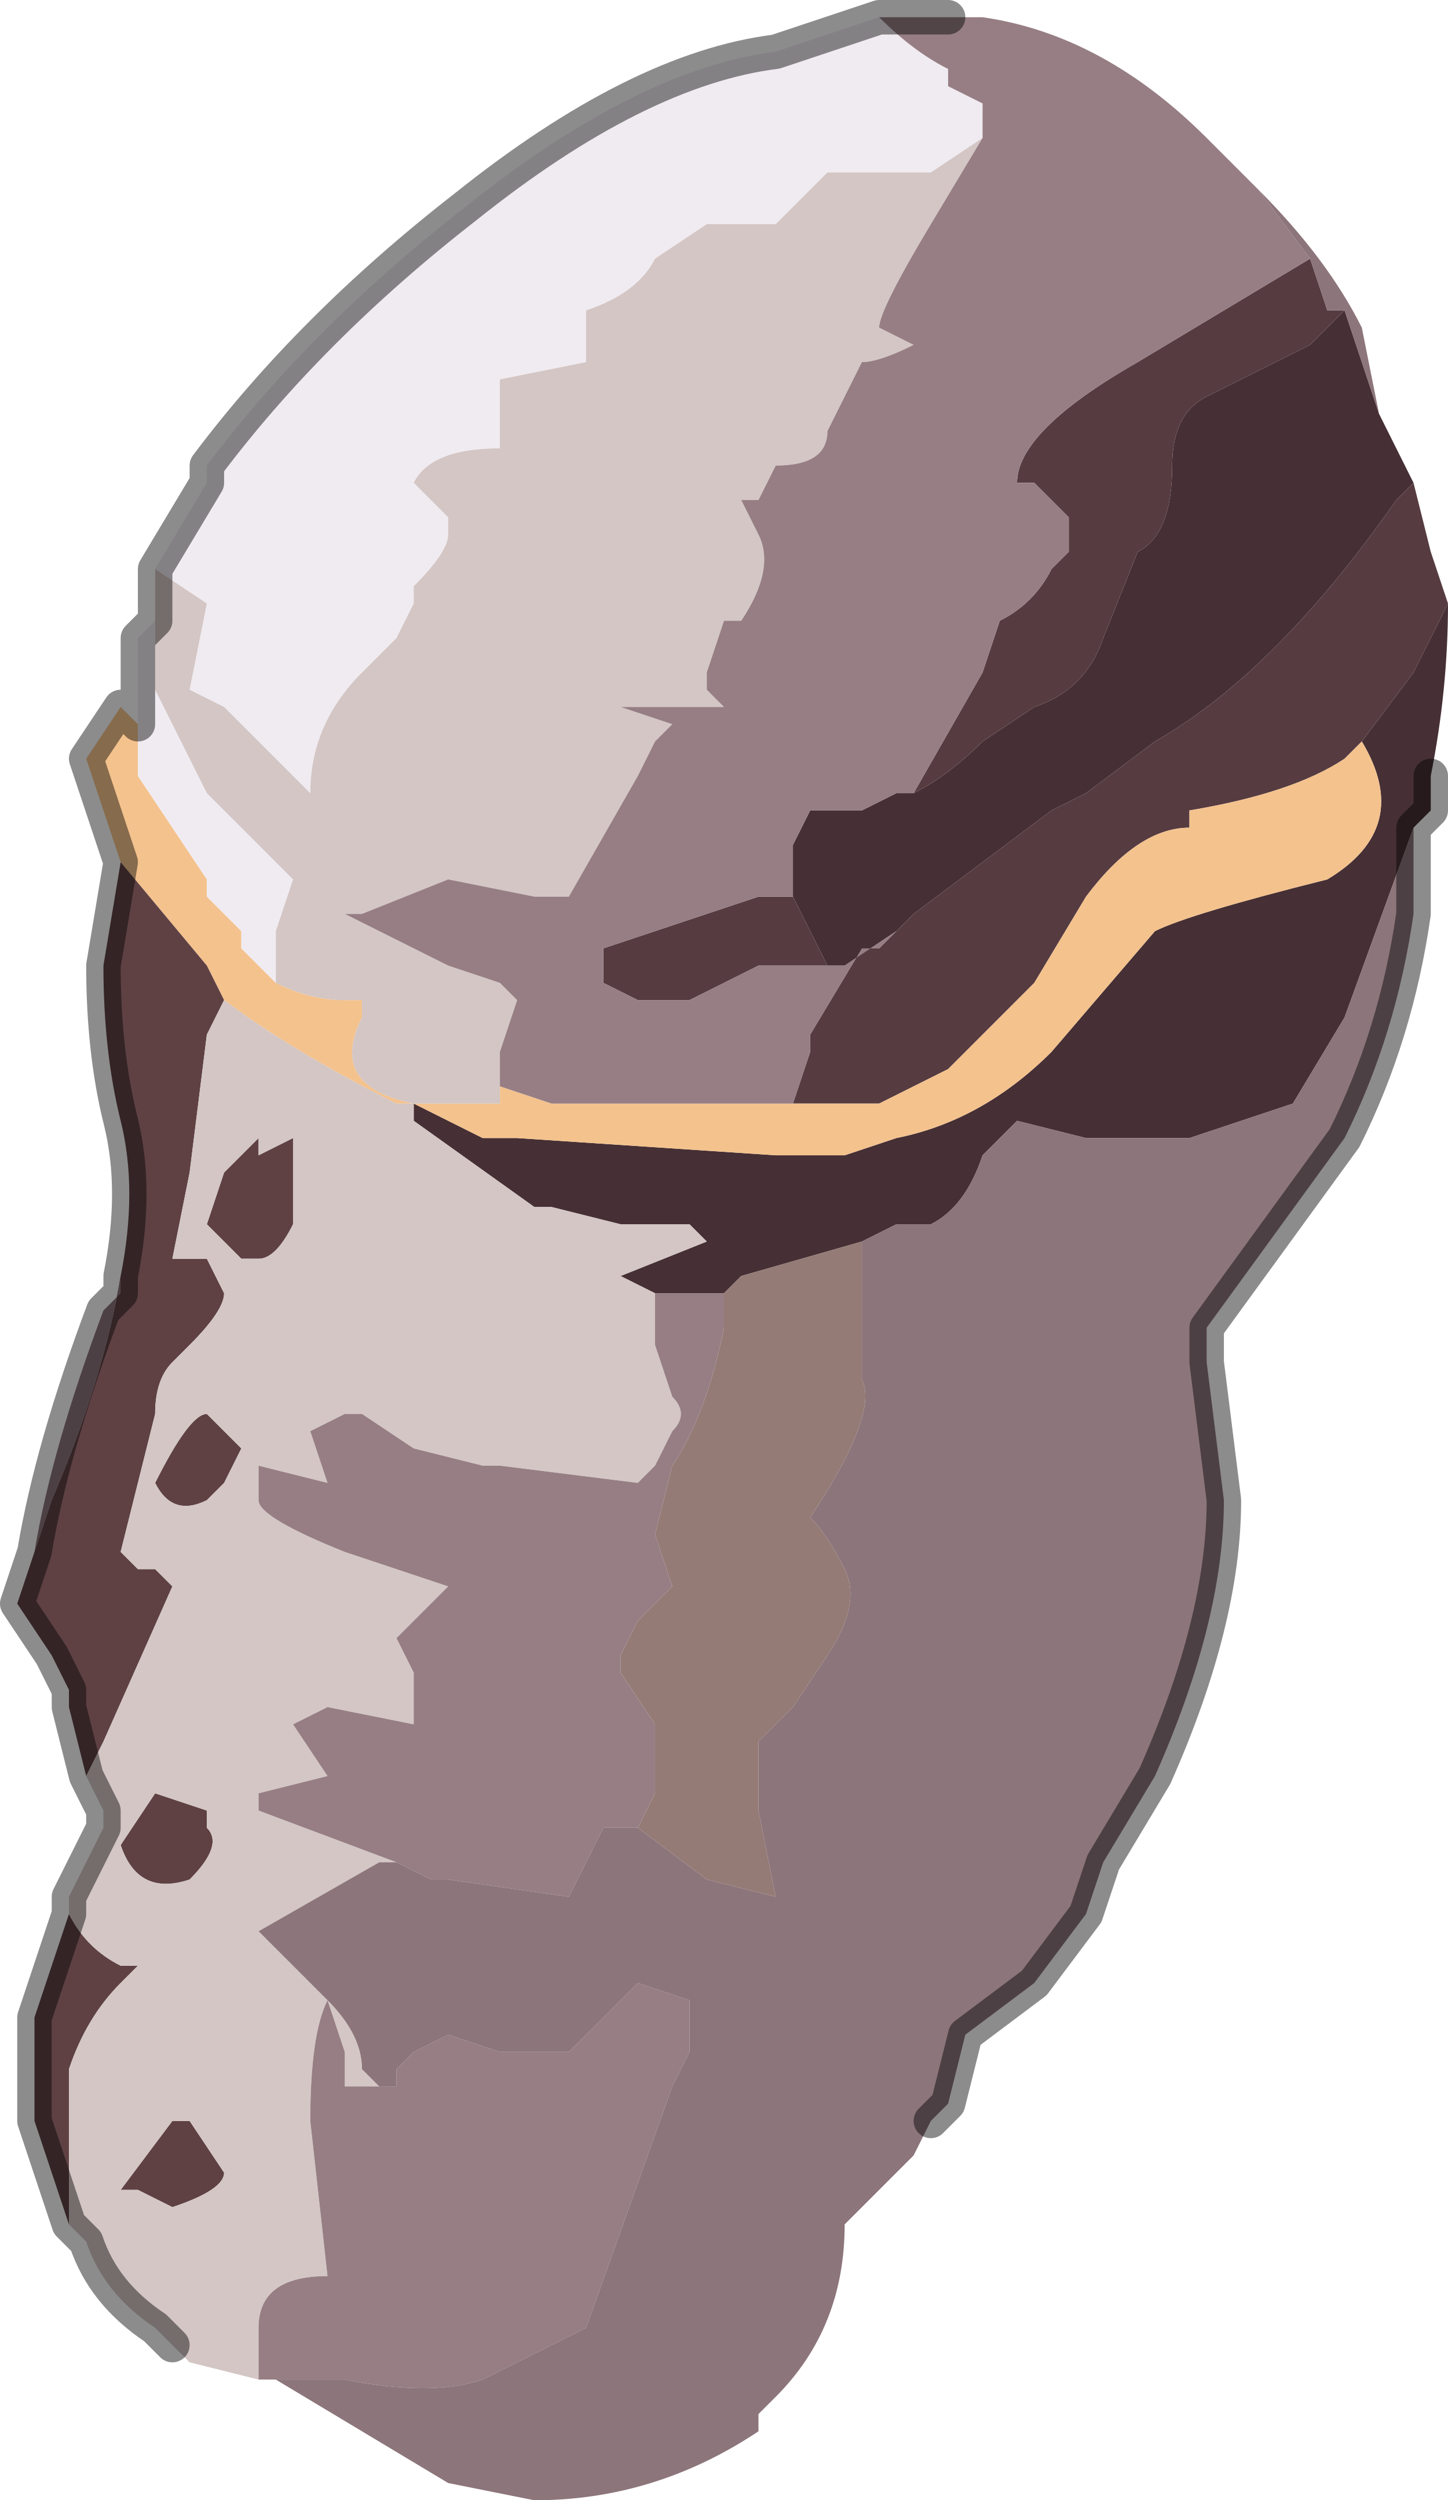<?xml version="1.0" encoding="UTF-8" standalone="no"?>
<svg xmlns:xlink="http://www.w3.org/1999/xlink" height="7.25px" width="4.2px" xmlns="http://www.w3.org/2000/svg">
  <g transform="matrix(1.0, 0.0, 0.0, 1.0, 2.1, 3.75)">
    <path d="M0.5 -1.05 L0.35 -0.95 0.3 -0.95 0.3 -0.95 0.2 -1.15 0.2 -1.15 0.2 -1.3 0.25 -1.4 0.4 -1.4 Q0.4 -1.4 0.5 -1.45 L0.55 -1.45 0.55 -1.45 Q0.65 -1.5 0.75 -1.6 L0.9 -1.7 Q1.05 -1.75 1.1 -1.9 L1.1 -1.9 1.2 -2.15 Q1.3 -2.2 1.3 -2.4 1.3 -2.55 1.4 -2.6 L1.7 -2.75 1.8 -2.85 1.9 -2.55 2.0 -2.35 1.95 -2.3 Q1.6 -1.8 1.25 -1.6 L1.05 -1.45 0.95 -1.4 0.55 -1.1 0.5 -1.05 0.5 -1.05 M2.1 -2.0 Q2.1 -1.75 2.05 -1.5 L2.05 -1.45 2.05 -1.45 2.05 -1.4 2.0 -1.35 1.8 -0.8 1.65 -0.55 1.35 -0.45 1.05 -0.45 0.85 -0.5 0.75 -0.4 Q0.7 -0.25 0.6 -0.2 L0.5 -0.2 0.4 -0.15 0.05 -0.05 0.0 0.0 -0.2 0.0 -0.3 -0.05 -0.05 -0.15 -0.1 -0.2 -0.3 -0.2 -0.5 -0.25 -0.55 -0.25 -0.9 -0.5 -0.9 -0.55 -0.7 -0.45 -0.6 -0.45 0.15 -0.4 0.35 -0.4 0.5 -0.45 Q0.75 -0.5 0.95 -0.7 L1.25 -1.05 Q1.35 -1.1 1.75 -1.2 2.0 -1.35 1.85 -1.6 L2.0 -1.8 2.1 -2.0" fill="#463035" fill-rule="evenodd" stroke="none"/>
    <path d="M0.2 -0.55 L0.25 -0.7 0.25 -0.75 0.4 -1.0 0.45 -1.0 0.5 -1.05 0.5 -1.05 0.55 -1.1 0.95 -1.4 1.05 -1.45 1.25 -1.6 Q1.6 -1.8 1.95 -2.3 L2.0 -2.35 2.05 -2.15 2.1 -2.0 2.0 -1.8 1.85 -1.6 1.8 -1.55 Q1.65 -1.45 1.35 -1.4 L1.35 -1.35 Q1.2 -1.35 1.05 -1.15 L0.9 -0.9 0.65 -0.65 0.55 -0.6 0.45 -0.55 0.3 -0.55 0.2 -0.55 M0.3 -0.95 L0.1 -0.95 -0.1 -0.85 -0.25 -0.85 -0.35 -0.9 -0.35 -1.0 0.1 -1.15 0.2 -1.15 0.2 -1.15 0.3 -0.95 M0.55 -1.45 L0.75 -1.8 0.8 -1.95 Q0.9 -2.0 0.95 -2.1 L1.0 -2.15 1.0 -2.25 0.95 -2.3 0.9 -2.35 0.85 -2.35 Q0.85 -2.5 1.2 -2.7 L1.7 -3.0 1.75 -2.85 1.8 -2.85 1.7 -2.75 1.4 -2.6 Q1.3 -2.55 1.3 -2.4 1.3 -2.2 1.2 -2.15 L1.1 -1.9 1.1 -1.9 Q1.05 -1.75 0.9 -1.7 L0.75 -1.6 Q0.65 -1.5 0.55 -1.45" fill="#563c41" fill-rule="evenodd" stroke="none"/>
    <path d="M0.0 0.0 L0.05 -0.05 0.4 -0.15 0.4 0.25 Q0.45 0.35 0.25 0.65 0.3 0.7 0.35 0.8 0.4 0.9 0.3 1.05 L0.2 1.2 0.15 1.25 0.1 1.3 Q0.1 1.3 0.1 1.4 L0.1 1.5 0.15 1.75 -0.05 1.7 -0.25 1.55 -0.2 1.45 -0.2 1.25 -0.3 1.1 -0.3 1.05 -0.25 0.95 -0.15 0.85 -0.2 0.7 -0.15 0.5 -0.15 0.5 Q-0.05 0.35 0.0 0.1 L0.0 0.0" fill="#957b76" fill-rule="evenodd" stroke="none"/>
    <path d="M-0.65 -0.55 L-0.65 -0.6 -0.5 -0.55 -0.25 -0.55 0.15 -0.55 0.2 -0.55 0.3 -0.55 0.45 -0.55 0.55 -0.6 0.65 -0.65 0.9 -0.9 1.05 -1.15 Q1.2 -1.35 1.35 -1.35 L1.35 -1.4 Q1.65 -1.45 1.8 -1.55 L1.85 -1.6 Q2.0 -1.35 1.75 -1.2 1.35 -1.1 1.25 -1.05 L0.95 -0.7 Q0.75 -0.5 0.5 -0.45 L0.35 -0.4 0.15 -0.4 -0.6 -0.45 -0.7 -0.45 -0.9 -0.55 -0.9 -0.55 -0.65 -0.55 M-1.75 -1.25 L-1.85 -1.55 -1.75 -1.7 -1.7 -1.65 -1.7 -1.5 -1.5 -1.2 -1.5 -1.15 -1.4 -1.05 -1.4 -1.0 -1.3 -0.9 Q-1.2 -0.85 -1.1 -0.85 L-1.05 -0.85 -1.05 -0.8 Q-1.15 -0.6 -0.9 -0.55 L-0.95 -0.55 Q-1.25 -0.7 -1.45 -0.85 L-1.5 -0.95 -1.75 -1.25" fill="#f4c28d" fill-rule="evenodd" stroke="none"/>
    <path d="M-1.9 2.7 L-2.0 2.4 -2.0 2.1 -1.9 1.8 -1.9 1.75 -1.9 1.8 Q-1.85 1.9 -1.75 1.95 L-1.7 1.95 -1.75 2.0 Q-1.85 2.1 -1.9 2.25 L-1.9 2.7 M-1.85 1.4 L-1.85 1.4 -1.9 1.2 -1.9 1.15 -1.95 1.05 -1.95 1.05 -2.05 0.9 -2.0 0.75 -1.95 0.6 Q-1.8 0.25 -1.75 -0.05 -1.7 -0.3 -1.75 -0.5 -1.8 -0.7 -1.8 -0.95 L-1.75 -1.25 -1.5 -0.95 -1.45 -0.85 -1.5 -0.75 -1.55 -0.35 -1.6 -0.1 -1.5 -0.1 -1.45 0.0 Q-1.45 0.05 -1.55 0.15 L-1.6 0.2 Q-1.65 0.25 -1.65 0.35 L-1.7 0.55 -1.75 0.75 -1.7 0.8 -1.65 0.8 -1.6 0.85 -1.8 1.3 -1.85 1.4 M-1.45 -0.35 L-1.45 -0.35 -1.35 -0.45 -1.35 -0.4 -1.25 -0.45 -1.25 -0.3 Q-1.25 -0.25 -1.25 -0.2 -1.3 -0.1 -1.35 -0.1 L-1.4 -0.1 -1.5 -0.2 -1.5 -0.2 -1.45 -0.35 M-1.45 0.55 L-1.45 0.55 -1.5 0.6 Q-1.6 0.65 -1.65 0.55 -1.55 0.35 -1.5 0.35 L-1.4 0.45 -1.45 0.55 M-1.65 1.45 L-1.65 1.45 -1.5 1.5 -1.5 1.55 Q-1.45 1.6 -1.55 1.7 L-1.55 1.7 Q-1.7 1.75 -1.75 1.6 L-1.65 1.45 M-1.6 2.4 L-1.55 2.4 -1.45 2.55 Q-1.45 2.6 -1.6 2.65 L-1.7 2.6 -1.75 2.6 -1.6 2.4" fill="#5f4144" fill-rule="evenodd" stroke="none"/>
    <path d="M0.45 -3.7 Q0.55 -3.6 0.65 -3.55 L0.65 -3.5 0.75 -3.45 0.75 -3.35 0.6 -3.25 0.45 -3.25 0.3 -3.25 0.2 -3.15 0.15 -3.1 -0.05 -3.1 -0.2 -3.0 Q-0.25 -2.9 -0.4 -2.85 L-0.4 -2.7 -0.65 -2.65 -0.65 -2.45 Q-0.85 -2.45 -0.9 -2.35 L-0.8 -2.25 -0.8 -2.2 Q-0.8 -2.15 -0.9 -2.05 L-0.9 -2.05 -0.9 -2.0 -0.95 -1.9 -1.05 -1.8 Q-1.2 -1.65 -1.2 -1.45 L-1.45 -1.7 -1.55 -1.75 -1.5 -2.0 -1.65 -2.1 -1.5 -2.35 -1.5 -2.4 Q-1.2 -2.8 -0.75 -3.15 -0.25 -3.55 0.15 -3.6 L0.45 -3.7 M-1.7 -1.65 L-1.7 -1.9 -1.65 -1.95 -1.65 -1.75 -1.5 -1.45 -1.25 -1.2 -1.3 -1.05 -1.3 -0.9 -1.4 -1.0 -1.4 -1.05 -1.5 -1.15 -1.5 -1.2 -1.7 -1.5 -1.7 -1.65" fill="#f0ebf1" fill-rule="evenodd" stroke="none"/>
    <path d="M0.75 -3.35 L0.6 -3.1 Q0.45 -2.85 0.45 -2.8 L0.55 -2.75 Q0.45 -2.7 0.4 -2.7 L0.3 -2.5 Q0.3 -2.4 0.15 -2.4 L0.1 -2.3 0.05 -2.3 0.1 -2.2 Q0.15 -2.1 0.05 -1.95 L0.05 -1.95 0.0 -1.95 -0.05 -1.8 -0.05 -1.75 0.0 -1.7 -0.1 -1.7 -0.15 -1.7 -0.3 -1.7 -0.3 -1.7 -0.15 -1.65 -0.2 -1.6 -0.25 -1.5 -0.45 -1.15 -0.55 -1.15 -0.55 -1.15 -0.8 -1.2 -1.05 -1.1 -1.1 -1.1 -0.8 -0.95 -0.65 -0.9 -0.6 -0.85 -0.65 -0.7 -0.65 -0.55 -0.9 -0.55 -0.9 -0.55 Q-1.15 -0.6 -1.05 -0.8 L-1.05 -0.85 -1.1 -0.85 Q-1.2 -0.85 -1.3 -0.9 L-1.3 -1.05 -1.25 -1.2 -1.5 -1.45 -1.65 -1.75 -1.65 -1.95 -1.65 -2.1 -1.5 -2.0 -1.55 -1.75 -1.45 -1.7 -1.2 -1.45 Q-1.2 -1.65 -1.05 -1.8 L-0.95 -1.9 -0.9 -2.0 -0.9 -2.05 -0.9 -2.05 Q-0.8 -2.15 -0.8 -2.2 L-0.8 -2.25 -0.9 -2.35 Q-0.85 -2.45 -0.65 -2.45 L-0.65 -2.65 -0.4 -2.7 -0.4 -2.85 Q-0.25 -2.9 -0.2 -3.0 L-0.05 -3.1 0.15 -3.1 0.2 -3.15 0.3 -3.25 0.45 -3.25 0.6 -3.25 0.75 -3.35 M-1.35 3.15 L-1.55 3.1 -1.6 3.05 -1.65 3.0 -1.65 3.0 Q-1.8 2.9 -1.85 2.75 L-1.9 2.7 -1.9 2.25 Q-1.85 2.1 -1.75 2.0 L-1.7 1.95 -1.75 1.95 Q-1.85 1.9 -1.9 1.8 L-1.9 1.75 -1.8 1.55 -1.8 1.5 -1.85 1.4 -1.8 1.3 -1.6 0.85 -1.65 0.8 -1.7 0.8 -1.75 0.75 -1.7 0.55 -1.65 0.35 Q-1.65 0.25 -1.6 0.2 L-1.55 0.15 Q-1.45 0.05 -1.45 0.0 L-1.5 -0.1 -1.6 -0.1 -1.55 -0.35 -1.5 -0.75 -1.45 -0.85 Q-1.25 -0.7 -0.95 -0.55 L-0.9 -0.55 -0.9 -0.5 -0.55 -0.25 -0.5 -0.25 -0.3 -0.2 -0.1 -0.2 -0.05 -0.15 -0.3 -0.05 -0.2 0.0 -0.2 0.15 -0.15 0.3 Q-0.1 0.35 -0.15 0.4 L-0.2 0.5 -0.25 0.55 -0.65 0.5 -0.7 0.5 -0.9 0.45 -1.05 0.35 -1.1 0.35 -1.2 0.4 -1.15 0.55 -1.15 0.55 -1.35 0.5 -1.35 0.6 Q-1.35 0.65 -1.1 0.75 L-0.8 0.85 -0.8 0.85 -0.85 0.9 -0.95 1.0 -0.9 1.1 -0.9 1.25 -1.15 1.2 -1.15 1.2 -1.25 1.25 -1.15 1.4 -1.35 1.45 -1.35 1.5 -0.95 1.65 -1.0 1.65 -1.35 1.85 -1.2 2.0 -1.15 2.05 Q-1.2 2.15 -1.2 2.4 L-1.15 2.85 Q-1.35 2.85 -1.35 3.0 L-1.35 3.15 M-1.45 -0.35 L-1.5 -0.2 -1.5 -0.2 -1.4 -0.1 -1.35 -0.1 Q-1.3 -0.1 -1.25 -0.2 -1.25 -0.25 -1.25 -0.3 L-1.25 -0.45 -1.35 -0.4 -1.35 -0.45 -1.45 -0.35 -1.45 -0.35 M-1.45 0.55 L-1.4 0.45 -1.5 0.35 Q-1.55 0.35 -1.65 0.55 -1.6 0.65 -1.5 0.6 L-1.45 0.55 -1.45 0.55 M-1.65 1.45 L-1.75 1.6 Q-1.7 1.75 -1.55 1.7 L-1.55 1.7 Q-1.45 1.6 -1.5 1.55 L-1.5 1.5 -1.65 1.45 -1.65 1.45 M-1.6 2.4 L-1.75 2.6 -1.7 2.6 -1.6 2.65 Q-1.45 2.6 -1.45 2.55 L-1.55 2.4 -1.6 2.4 M-1.15 2.05 Q-1.05 2.15 -1.05 2.25 L-1.0 2.3 -1.1 2.3 -1.1 2.2 -1.15 2.05" fill="#d3c6c4" fill-rule="evenodd" stroke="none"/>
    <path d="M0.65 -3.7 L0.75 -3.7 Q1.1 -3.65 1.4 -3.35 L1.55 -3.2 1.7 -3.0 1.2 -2.7 Q0.85 -2.5 0.85 -2.35 L0.9 -2.35 0.95 -2.3 1.0 -2.25 1.0 -2.15 0.95 -2.1 Q0.9 -2.0 0.8 -1.95 L0.75 -1.8 0.55 -1.45 0.55 -1.45 0.5 -1.45 Q0.4 -1.4 0.4 -1.4 L0.25 -1.4 0.2 -1.3 0.2 -1.15 0.1 -1.15 -0.35 -1.0 -0.35 -0.9 -0.25 -0.85 -0.1 -0.85 0.1 -0.95 0.3 -0.95 0.3 -0.95 0.35 -0.95 0.5 -1.05 0.45 -1.0 0.4 -1.0 0.25 -0.75 0.25 -0.7 0.2 -0.55 0.15 -0.55 -0.25 -0.55 -0.5 -0.55 -0.65 -0.6 -0.65 -0.55 -0.65 -0.7 -0.6 -0.85 -0.65 -0.9 -0.8 -0.95 -1.1 -1.1 -1.05 -1.1 -0.8 -1.2 -0.55 -1.15 -0.55 -1.15 -0.45 -1.15 -0.25 -1.5 -0.2 -1.6 -0.15 -1.65 -0.3 -1.7 -0.3 -1.7 -0.15 -1.7 -0.1 -1.7 0.0 -1.7 -0.05 -1.75 -0.05 -1.8 0.0 -1.95 0.05 -1.95 0.05 -1.95 Q0.15 -2.1 0.1 -2.2 L0.05 -2.3 0.1 -2.3 0.15 -2.4 Q0.3 -2.4 0.3 -2.5 L0.4 -2.7 Q0.45 -2.7 0.55 -2.75 L0.45 -2.8 Q0.45 -2.85 0.6 -3.1 L0.75 -3.35 0.75 -3.45 0.65 -3.5 0.65 -3.55 Q0.55 -3.6 0.45 -3.7 L0.65 -3.7 M-1.3 3.15 L-1.35 3.15 -1.35 3.0 Q-1.35 2.85 -1.15 2.85 L-1.2 2.4 Q-1.2 2.15 -1.15 2.05 L-1.1 2.2 -1.1 2.3 -1.0 2.3 -1.0 2.3 -0.95 2.3 -0.95 2.25 -0.9 2.2 -0.8 2.15 -0.65 2.2 -0.6 2.2 -0.45 2.2 -0.35 2.1 -0.25 2.0 -0.1 2.05 -0.1 2.15 -0.1 2.2 -0.15 2.3 -0.4 3.0 -0.7 3.15 Q-0.85 3.2 -1.1 3.15 L-1.3 3.15 M0.0 0.0 L0.0 0.1 Q-0.05 0.35 -0.15 0.5 L-0.15 0.5 -0.2 0.7 -0.15 0.85 -0.25 0.95 -0.3 1.05 -0.3 1.1 -0.2 1.25 -0.2 1.45 -0.25 1.55 -0.25 1.55 -0.35 1.55 -0.45 1.75 -0.8 1.7 -0.85 1.7 -0.95 1.65 -1.35 1.5 -1.35 1.45 -1.15 1.4 -1.25 1.25 -1.15 1.2 -1.15 1.2 -0.9 1.25 -0.9 1.1 -0.95 1.0 -0.85 0.9 -0.8 0.85 -0.8 0.85 -1.1 0.75 Q-1.35 0.65 -1.35 0.6 L-1.35 0.5 -1.15 0.55 -1.15 0.55 -1.2 0.4 -1.1 0.35 -1.05 0.35 -0.9 0.45 -0.7 0.5 -0.65 0.5 -0.25 0.55 -0.2 0.5 -0.15 0.4 Q-0.1 0.35 -0.15 0.3 L-0.2 0.15 -0.2 0.0 0.0 0.0" fill="#967e84" fill-rule="evenodd" stroke="none"/>
    <path d="M1.7 -3.0 L1.55 -3.2 Q1.75 -3.0 1.85 -2.8 L1.9 -2.55 1.8 -2.85 1.75 -2.85 1.7 -3.0 M2.0 -1.35 L2.0 -1.1 Q1.95 -0.75 1.8 -0.45 L1.4 0.1 1.4 0.2 1.45 0.6 Q1.45 0.95 1.25 1.4 L1.1 1.65 1.05 1.8 0.9 2.0 0.7 2.15 0.65 2.35 0.6 2.4 0.55 2.5 0.35 2.7 Q0.35 3.0 0.15 3.2 L0.1 3.25 0.1 3.3 Q-0.2 3.5 -0.55 3.5 L-0.8 3.45 -1.3 3.15 -1.1 3.15 Q-0.85 3.2 -0.7 3.15 L-0.4 3.0 -0.15 2.3 -0.1 2.2 -0.1 2.15 -0.1 2.05 -0.25 2.0 -0.35 2.1 -0.45 2.2 -0.6 2.2 -0.65 2.2 -0.8 2.15 -0.9 2.2 -0.95 2.25 -0.95 2.3 -1.0 2.3 -1.0 2.3 -1.05 2.25 Q-1.05 2.15 -1.15 2.05 L-1.2 2.0 -1.35 1.85 -1.0 1.65 -0.95 1.65 -0.85 1.7 -0.8 1.7 -0.45 1.75 -0.35 1.55 -0.25 1.55 -0.25 1.55 -0.05 1.7 0.15 1.75 0.1 1.5 0.1 1.4 Q0.1 1.3 0.1 1.3 L0.15 1.25 0.2 1.2 0.3 1.05 Q0.4 0.9 0.35 0.8 0.3 0.7 0.25 0.65 0.45 0.35 0.4 0.25 L0.4 -0.15 0.5 -0.2 0.6 -0.2 Q0.7 -0.25 0.75 -0.4 L0.85 -0.5 1.05 -0.45 1.35 -0.45 1.65 -0.55 1.8 -0.8 2.0 -1.35 M-2.0 0.75 Q-1.95 0.45 -1.8 0.05 L-1.75 0.0 -1.75 -0.05 Q-1.8 0.25 -1.95 0.6 L-2.0 0.75" fill="#8c757b" fill-rule="evenodd" stroke="none"/>
    <path d="M0.65 -3.7 L0.45 -3.7 0.15 -3.6 Q-0.25 -3.55 -0.75 -3.15 -1.2 -2.8 -1.5 -2.4 L-1.5 -2.35 -1.65 -2.1 -1.65 -1.95 -1.7 -1.9 -1.7 -1.65 -1.75 -1.7 -1.85 -1.55 -1.75 -1.25 -1.8 -0.95 Q-1.8 -0.7 -1.75 -0.5 -1.7 -0.3 -1.75 -0.05 L-1.75 0.0 -1.8 0.05 Q-1.95 0.45 -2.0 0.75 L-2.05 0.9 -1.95 1.05 -1.95 1.05 -1.9 1.15 -1.9 1.2 -1.85 1.4 -1.85 1.4 -1.8 1.5 -1.8 1.55 -1.9 1.75 -1.9 1.8 -2.0 2.1 -2.0 2.4 -1.9 2.7 -1.85 2.75 Q-1.8 2.9 -1.65 3.0 L-1.65 3.0 -1.6 3.05 M2.05 -1.5 L2.05 -1.45 2.05 -1.45 2.05 -1.4 2.0 -1.35 2.0 -1.1 Q1.95 -0.75 1.8 -0.45 L1.4 0.1 1.4 0.2 1.45 0.6 Q1.45 0.95 1.25 1.4 L1.1 1.65 1.05 1.8 0.9 2.0 0.7 2.15 0.65 2.35 0.6 2.4" fill="none" stroke="#000000" stroke-linecap="round" stroke-linejoin="round" stroke-opacity="0.451" stroke-width="0.1"/>
  </g>
</svg>
